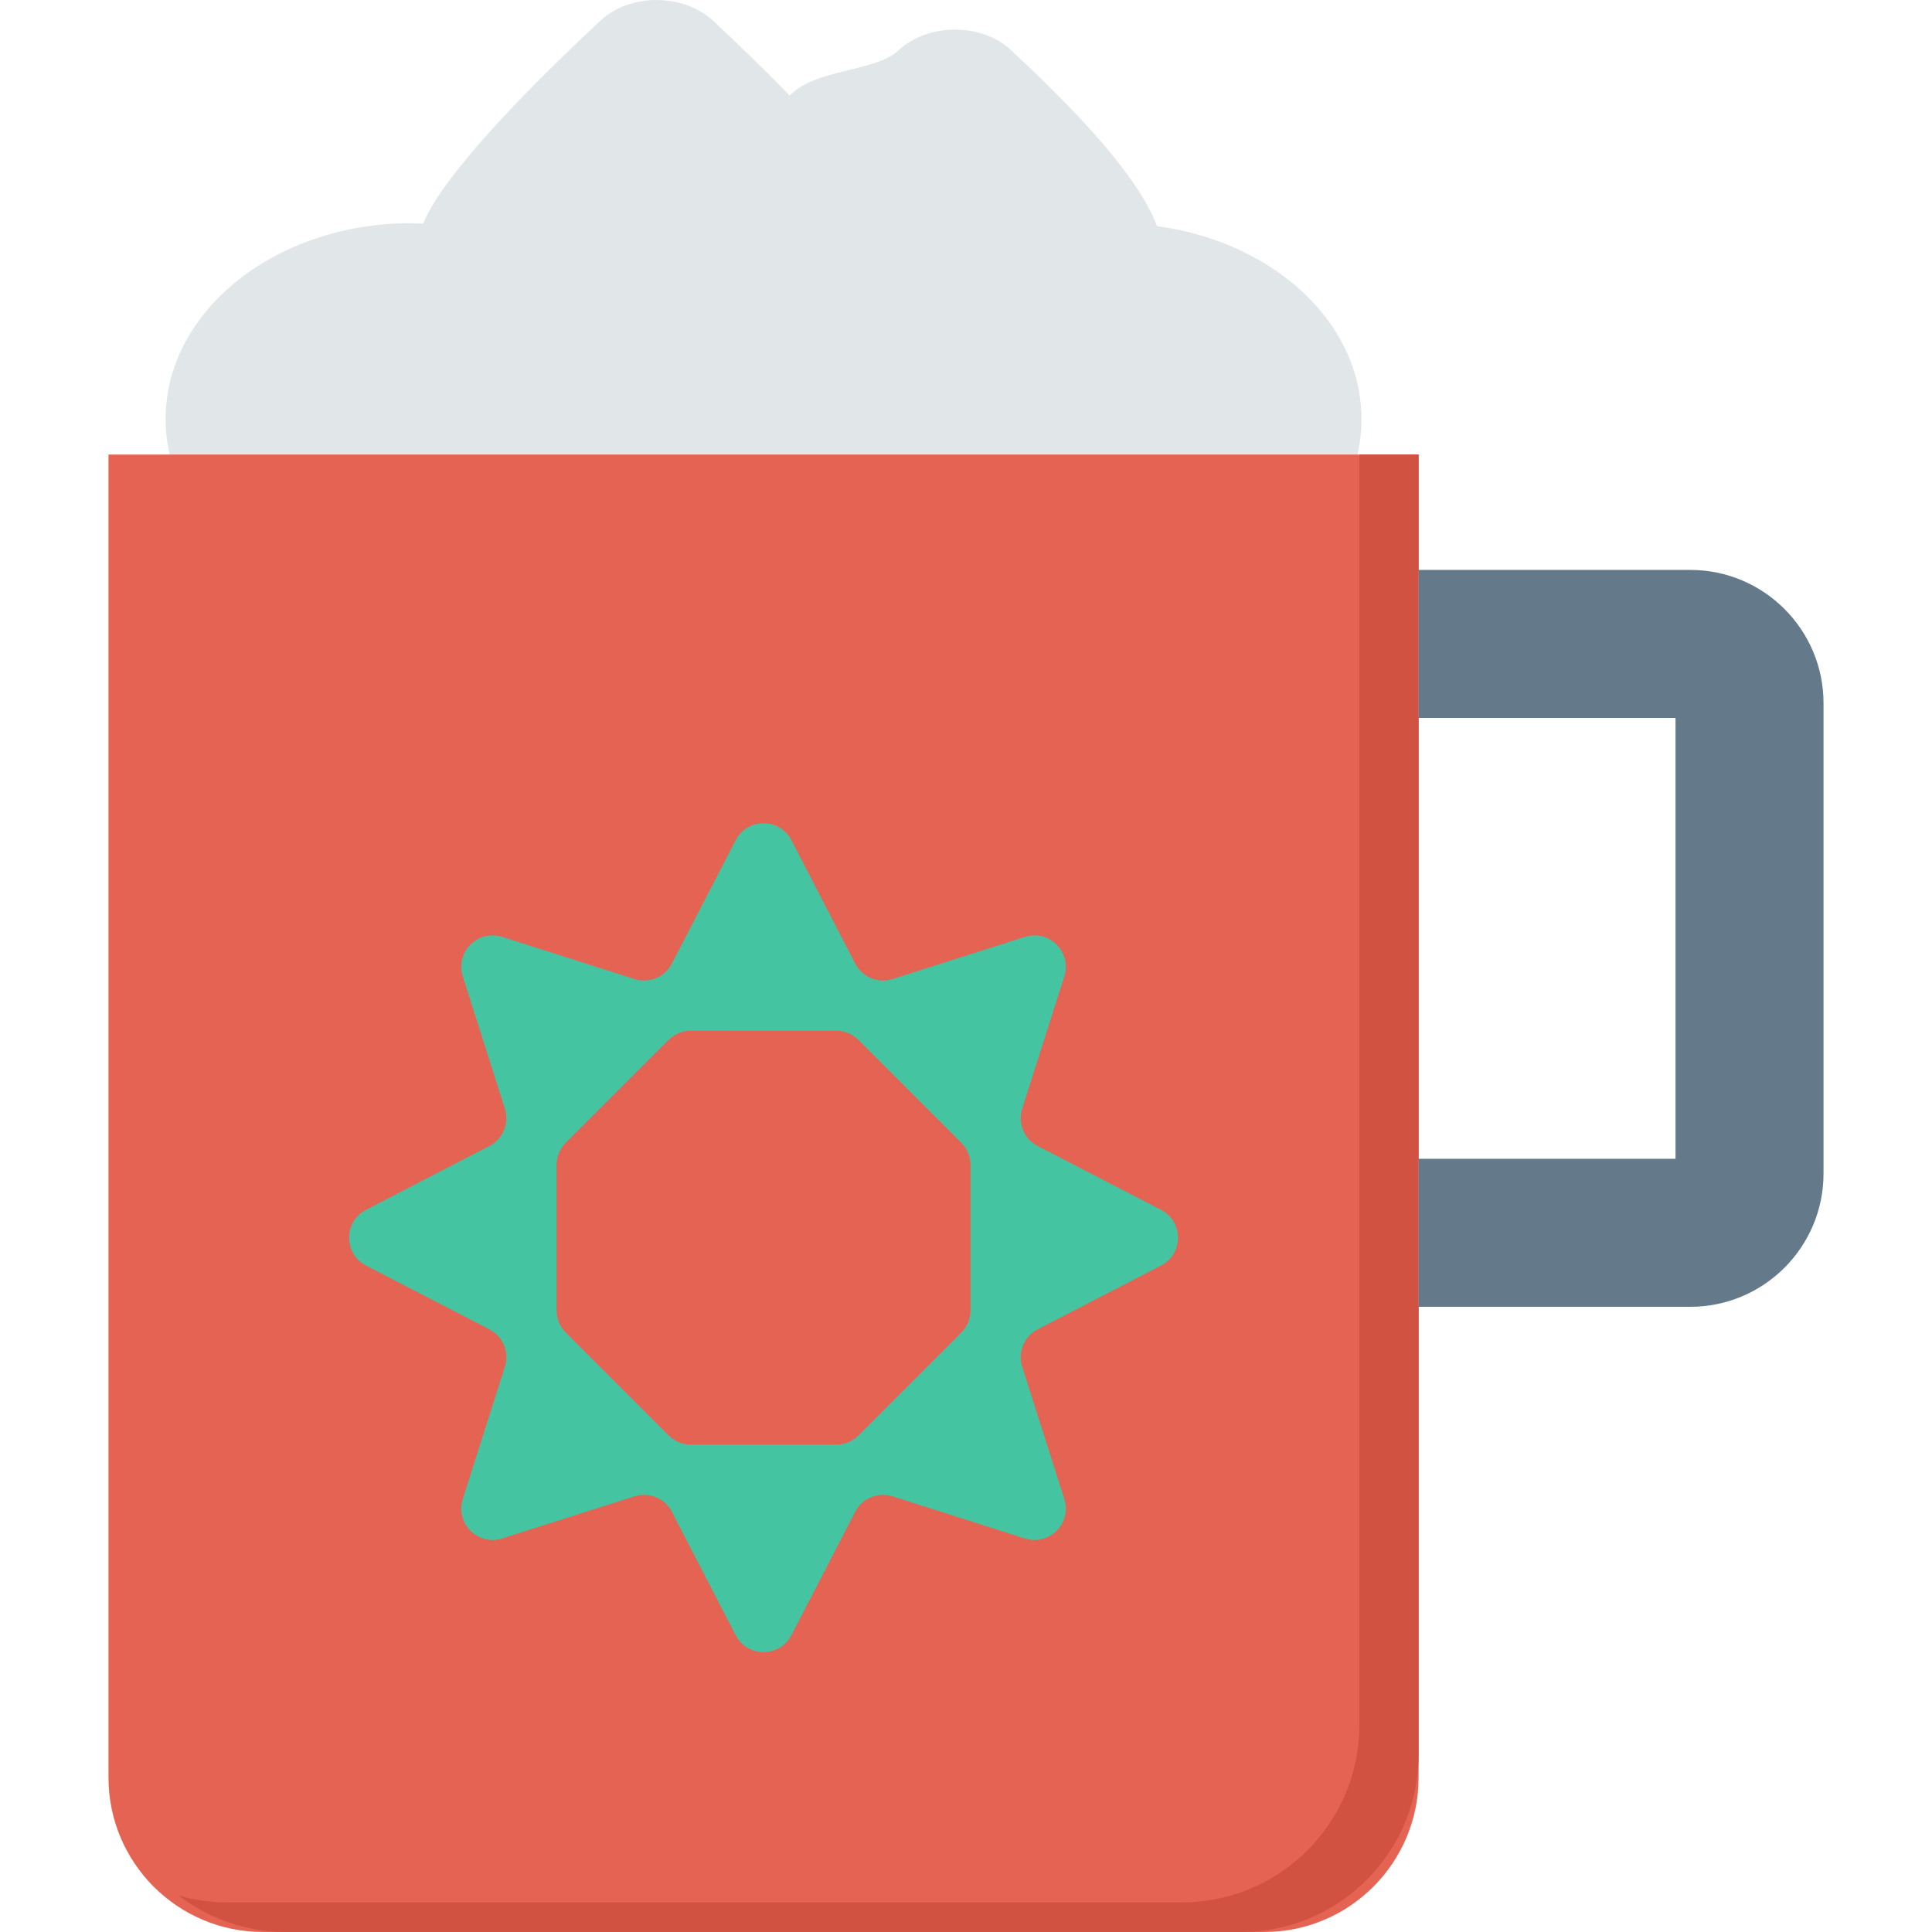 <?xml version="1.0" encoding="iso-8859-1"?>
<!-- Generator: Adobe Illustrator 19.0.0, SVG Export Plug-In . SVG Version: 6.00 Build 0)  -->
<svg version="1.1" id="Capa_1" xmlns="http://www.w3.org/2000/svg" xmlns:xlink="http://www.w3.org/1999/xlink" x="0px" y="0px"
	 viewBox="0 0 468.293 468.293" style="enable-background:new 0 0 468.293 468.293;" xml:space="preserve">
<path style="fill:#E1E6E9;" d="M280.47,54.817c-4.94-12.763-20.214-28.503-35.41-42.662c-7.187-6.697-20.136-6.614-27.314,0.09
	c-5.55,5.184-19.972,4.349-26.344,10.915c-6.379-6.58-12.977-12.919-18.528-18.098c-7.182-6.7-20.134-6.774-27.316-0.074
	c-15.067,14.057-37.907,36.701-42.99,49.226c-0.971-0.038-1.929-0.117-2.912-0.117c-33.476,0-60.496,22.059-59.485,48.957
	c0.977,25.995,29.394,46.035,61.98,46.035l61.941,0h41.962h62.388c31.092,0,58.493-18.341,61.307-43.053
	C332.648,80.571,310.329,58.849,280.47,54.817z"/>
<path style="fill:#E56353;" d="M306.388,468.293H63.757c-20.69,0-37.463-16.773-37.463-37.463V110.183h317.558v320.647
	C343.852,451.52,327.079,468.293,306.388,468.293z"/>
<path style="fill:#D15241;" d="M329.501,110.182v307.881c0,23.777-19.276,43.054-43.054,43.054H54.996
	c-4.057,0-7.967-0.6-11.689-1.649c7.236,5.514,16.241,8.825,26.04,8.825h231.451c23.777,0,43.054-19.276,43.054-43.054V110.182
	H329.501z"/>
<path style="fill:#64798A;" d="M409.709,316.754h-65.856v-35.878h62.268V174.02h-62.268v-35.878h65.856
	c17.806,0,32.29,14.484,32.29,32.29v114.032C441.999,302.27,427.514,316.754,409.709,316.754z"/>
<path style="fill:#44C4A1;" d="M251.525,322.216l29.893-15.457c5.485-2.836,5.485-10.68,0-13.517l-29.892-15.456
	c-3.294-1.703-4.88-5.533-3.755-9.066l10.208-32.067c1.873-5.884-3.674-11.431-9.558-9.558l-32.066,10.208
	c-3.533,1.125-7.363-0.461-9.066-3.755l-15.456-29.892c-2.836-5.485-10.68-5.485-13.517,0l-15.457,29.894
	c-1.703,3.294-5.533,4.88-9.066,3.755l-32.067-10.208c-5.884-1.873-11.431,3.674-9.558,9.558l10.208,32.066
	c1.125,3.533-0.461,7.363-3.755,9.066l-29.892,15.456c-5.485,2.836-5.485,10.68,0,13.517l29.892,15.456
	c3.294,1.703,4.88,5.533,3.755,9.066l-10.208,32.066c-1.873,5.884,3.674,11.431,9.558,9.558l32.067-10.208
	c3.533-1.125,7.363,0.462,9.066,3.755l15.456,29.892c2.836,5.485,10.68,5.485,13.517,0l15.456-29.892
	c1.703-3.294,5.533-4.88,9.066-3.755l32.066,10.207c5.884,1.873,11.431-3.674,9.558-9.558l-10.208-32.066
	C246.645,327.748,248.231,323.919,251.525,322.216z M162.066,347.936l-24.928-24.928c-1.427-1.427-2.228-3.362-2.228-5.38v-35.252
	c0-2.018,0.802-3.953,2.228-5.38l24.929-24.93c1.427-1.427,3.362-2.228,5.38-2.228H202.7c2.018,0,3.953,0.802,5.38,2.228
	l24.928,24.929c1.427,1.427,2.228,3.362,2.228,5.38v35.253c0,2.018-0.802,3.953-2.228,5.38l-24.928,24.929
	c-1.427,1.427-3.362,2.228-5.38,2.228h-35.254C165.428,350.164,163.492,349.363,162.066,347.936z"/>
<g>
</g>
<g>
</g>
<g>
</g>
<g>
</g>
<g>
</g>
<g>
</g>
<g>
</g>
<g>
</g>
<g>
</g>
<g>
</g>
<g>
</g>
<g>
</g>
<g>
</g>
<g>
</g>
<g>
</g>
</svg>
